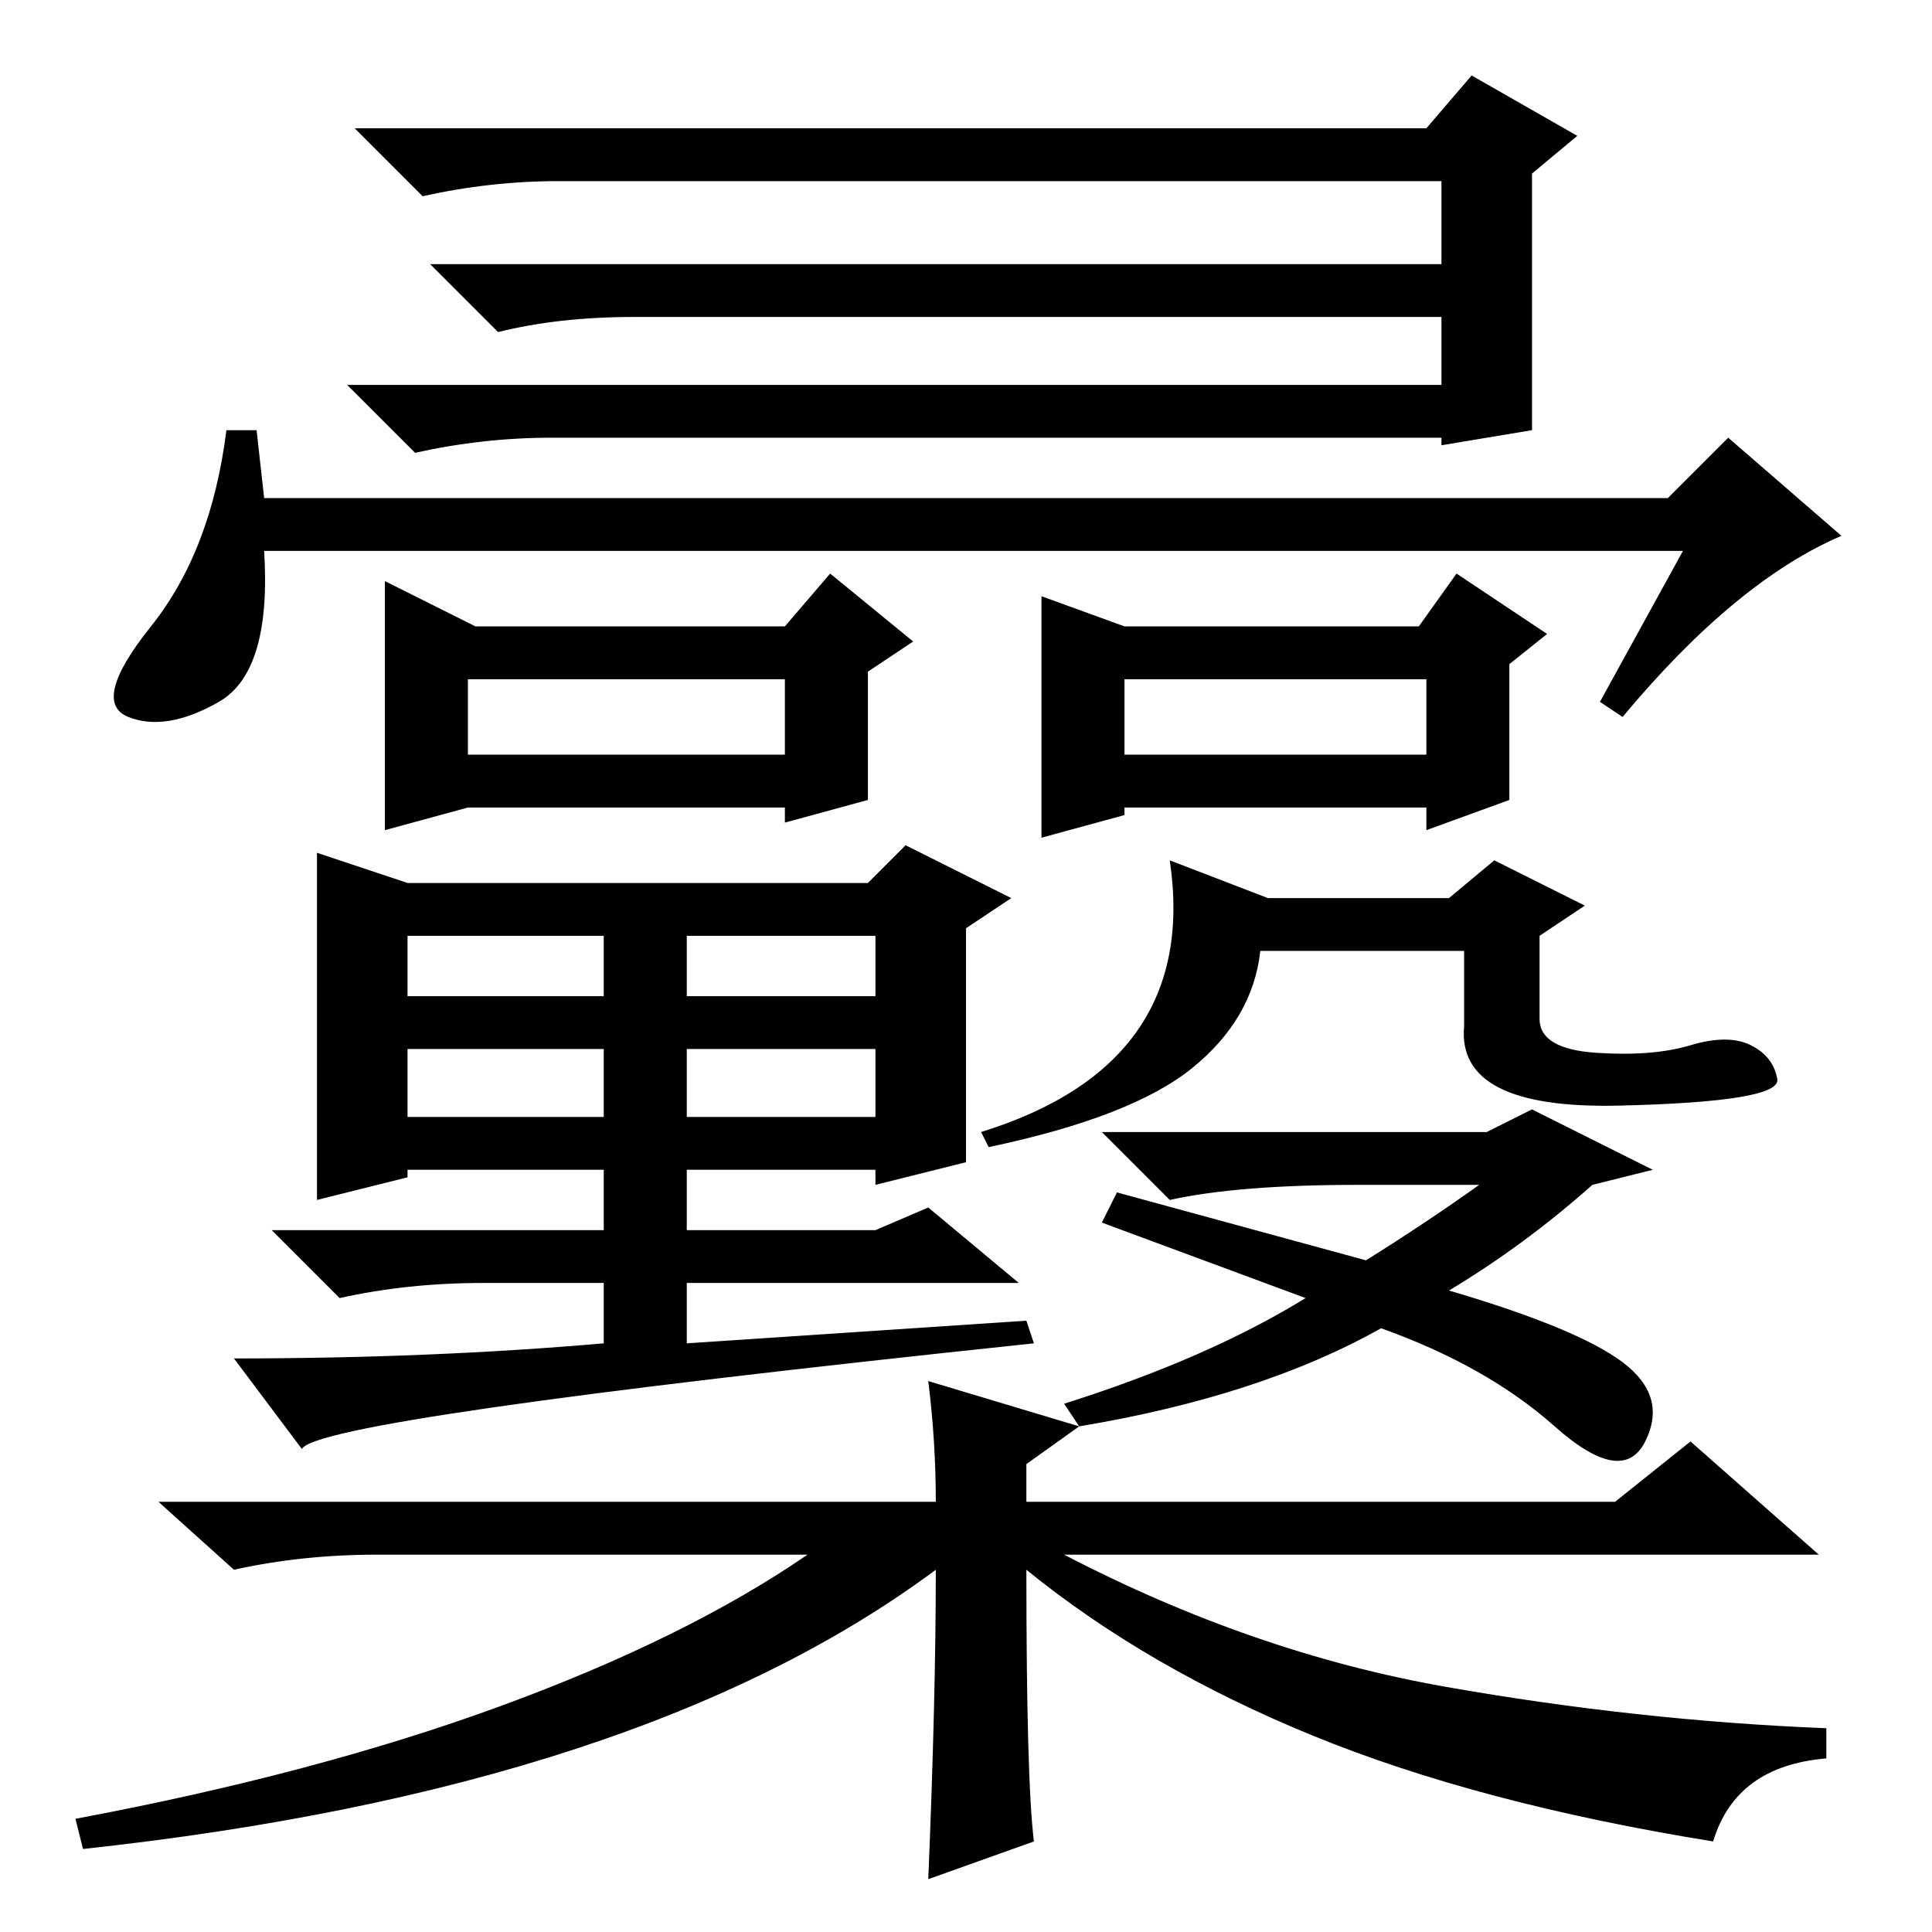 <?xml version="1.0" standalone="no"?>
<!DOCTYPE svg PUBLIC "-//W3C//DTD SVG 1.1//EN" "http://www.w3.org/Graphics/SVG/1.1/DTD/svg11.dtd" >
<svg xmlns="http://www.w3.org/2000/svg" xmlns:xlink="http://www.w3.org/1999/xlink" version="1.1" viewBox="0 -36 256 256">
  <g transform="matrix(1 0 0 -1 0 220)">
   <path fill="currentColor"
d="M84 214q-10 0 -18 -2l-9 9h134v11h-117q-9 0 -18 -2l-9 9h142l6 7l14 -8l-6 -5v-34l-12 -2v1h-118q-9 0 -18 -2l-9 9h145v9h-107zM223 183h-188q1 -16 -6 -20t-12 -2t3 12t10 26h4l1 -9h186l8 8l15 -13q-14 -6 -29 -24l-3 2zM138 177l11 -4h39l5 7l12 -8l-5 -4v-18
l-11 -4v3h-40v-1l-11 -3v32zM149 156h40v10h-40v-10zM51 179l12 -6h41l6 7l11 -9l-6 -4v-17l-11 -3v2h-42l-11 -3v33zM62 156h42v10h-42v-10zM128 102l-12 -3v2h-25v-8h25l7 3l12 -10h-44v-8l45 3l1 -3q-95 -10 -97 -14l-9 12q26 0 49 2v8h-16q-10 0 -19 -2l-9 9h44v8h-26
v-1l-12 -3v46l12 -4h61l5 5l14 -7l-6 -4v-31zM54 124h26v8h-26v-8zM91 124h25v8h-25v-8zM54 108h26v9h-26v-9zM91 108h25v9h-25v-9zM203 109l16 -8l-8 -2q-9 -8 -19 -14q17 -5 23 -9.5t3 -10.5t-12 2t-23 13q-16 -9 -40 -13l-2 3q19 6 32 14l-27 10l2 4l33 -9q8 5 15 10h-16
q-16 0 -25 -2l-9 9h51zM235.5 113q0.5 -3 -21 -3.5t-20.5 10.5v10h-27q-1 -9 -9 -15.5t-27 -10.5l-1 2q29 9 25 36l13 -5h24l6 5l12 -6l-6 -4v-11q0 -4 7.5 -4.5t12.5 1t8 0t3.5 -4.5zM123 73l20 -6l-7 -5v-5h78l10 8l17 -15h-100q25 -13 50.5 -17.5t50.5 -5.5v-4
q-12 -1 -15 -11q-31 5 -53 14t-38 22q0 -28 1 -36l-14 -5q1 24 1 41q-39 -29 -113 -37l-1 4q32 6 56.5 15t40.5 20h-57q-10 0 -19 -2l-10 9h103q0 8 -1 16z" />
  </g>

</svg>
